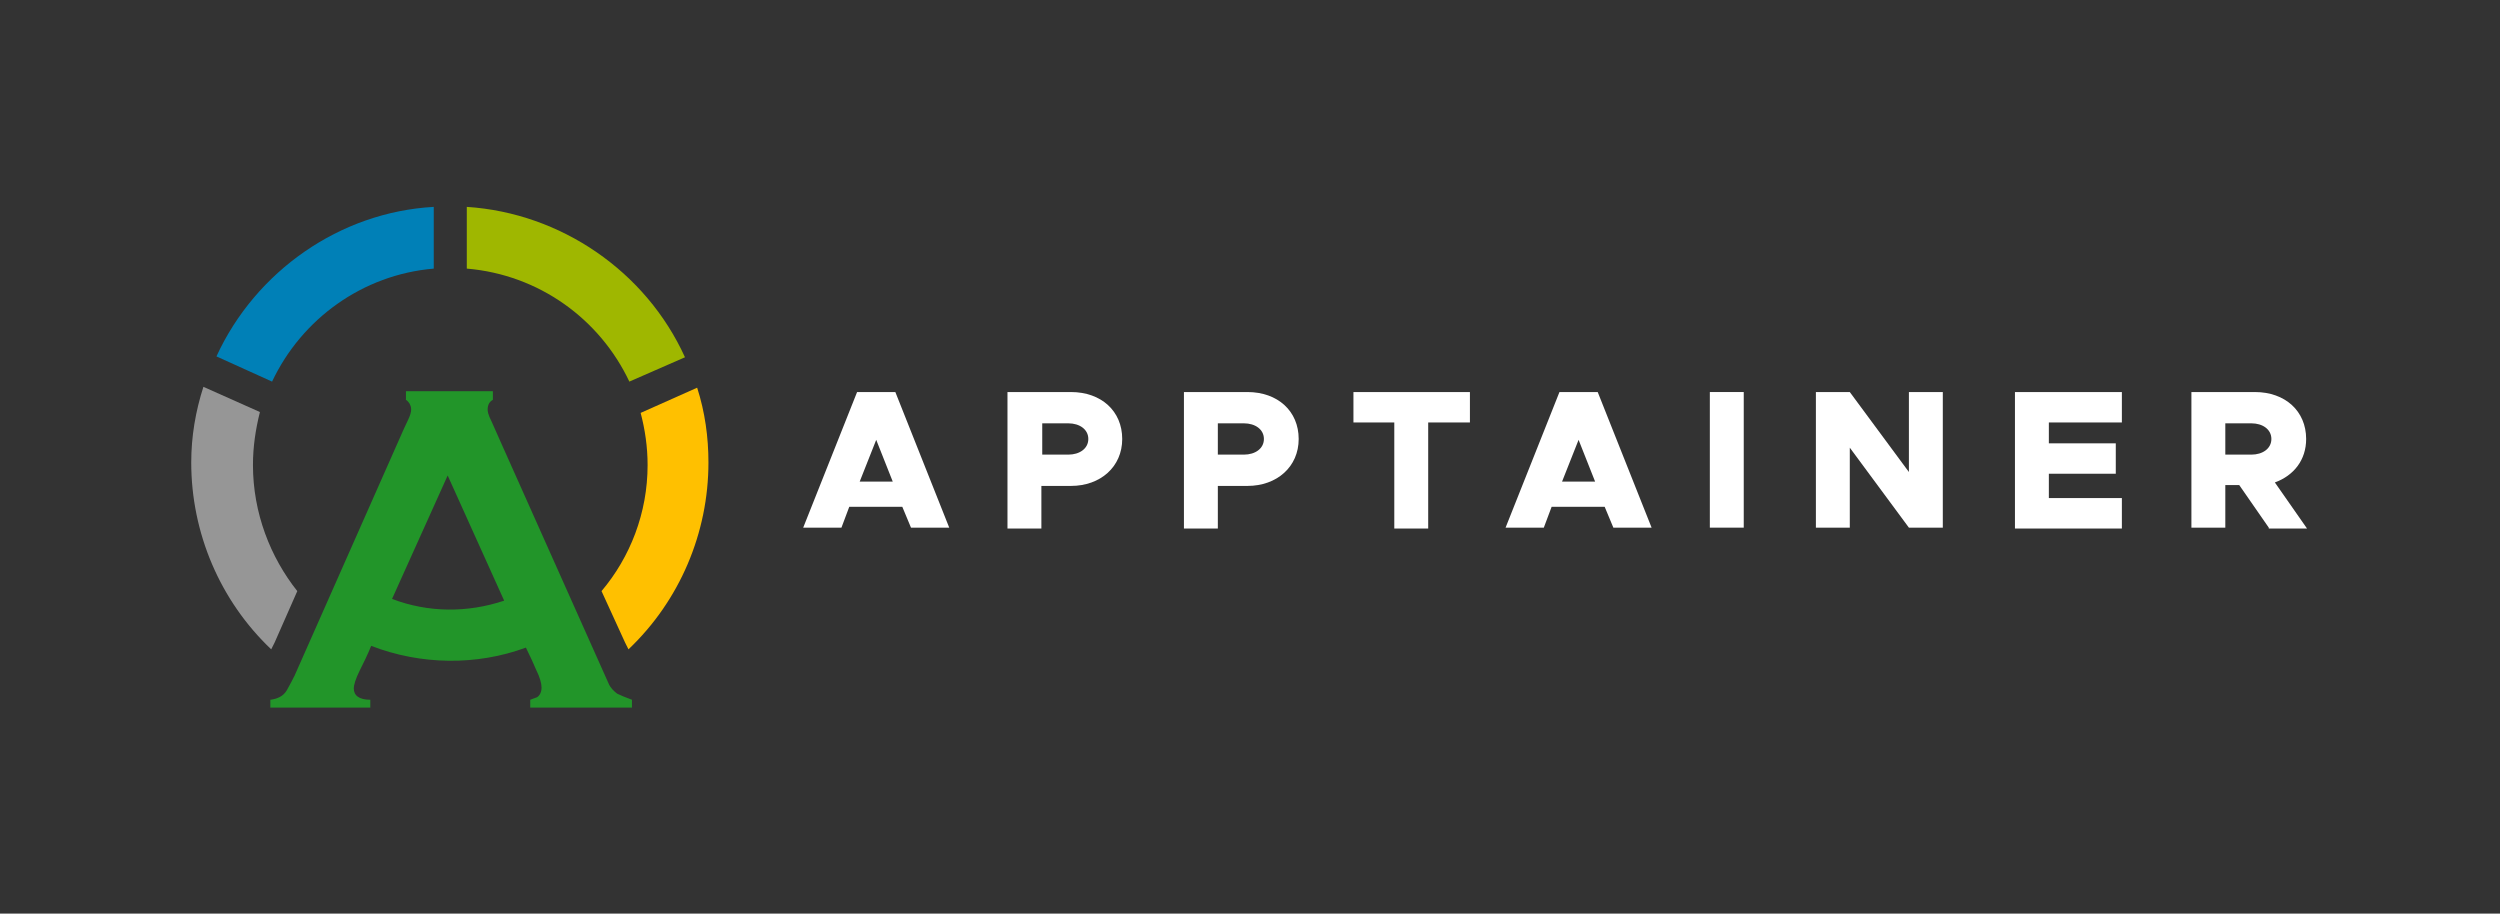 <?xml version="1.0" encoding="utf-8"?>
<!-- Generator: Adobe Illustrator 26.3.1, SVG Export Plug-In . SVG Version: 6.00 Build 0)  -->
<svg version="1.1" id="Layer_1" xmlns="http://www.w3.org/2000/svg" xmlns:xlink="http://www.w3.org/1999/xlink" x="0px" y="0px"
	 viewBox="0 0 287.6 105.1" style="enable-background:new 0 0 287.6 105.1;" xml:space="preserve">
<rect x="0" y="0" width="287.6" height="105.1" fill="#333333" stroke="none"/>
<style type="text/css">
	.st0{fill:#229529;}
	.st1{fill:#969696;}
	.st2{fill:#FFC000;}
	.st3{fill:#0080B7;}
	.st4{fill:#9FB700;}
	.st5{fill:#FFFFFF;}
</style>
<path class="st0" d="M71,79.8c-0.4-0.3-0.8-0.7-1-1.2L57.8,51.3c-0.5-1.1-0.9-2-1.2-2.7c-0.5-1-0.5-1.3-0.5-1.5
	c0-0.5,0.2-0.9,0.6-1.1v-1h-10v1c0.2,0.1,0.3,0.3,0.4,0.4c0.1,0.2,0.2,0.4,0.2,0.7c0,0.3-0.1,0.7-0.4,1.3c-0.3,0.6-0.6,1.3-1,2.2
	l-12,27.1c-0.2,0.4-0.5,1-0.9,1.7c-0.4,0.7-1.1,1-1.9,1.1v0.9h11.5v-0.9c-1.3,0-1.9-0.5-1.9-1.3c0-0.4,0.2-1.1,0.7-2.1
	c0.4-0.8,0.9-1.8,1.3-2.8c5.7,2.2,12.1,2.3,17.8,0.2c0.5,1,0.9,1.9,1.2,2.6c0.4,0.8,0.6,1.5,0.6,2c0,0.5-0.2,0.9-0.5,1.1
	c-0.3,0.1-0.5,0.2-0.8,0.3v0.9h11.7v-0.9C71.9,80.2,71.4,80,71,79.8z M45.1,68.9l6.4-14.2L58,69.1C53.8,70.5,49.3,70.5,45.1,68.9z"
	/>
<path class="st1" d="M29.1,53.5c0-2.1,0.3-4.1,0.8-6.1l-6.5-2.9c-0.9,2.8-1.4,5.7-1.4,8.7c0,8.1,3.3,15.9,9.2,21.5l0.4-0.8l2.6-5.9
	C31.1,64.1,29.1,59,29.1,53.5z"/>
<path class="st2" d="M80.2,44.6l-6.5,2.9c0.5,1.9,0.8,3.9,0.8,6c0,5.5-2,10.6-5.3,14.5l2.7,5.9l0.4,0.8c5.9-5.6,9.2-13.4,9.2-21.5
	C81.5,50.3,81.1,47.4,80.2,44.6z"/>
<path class="st3" d="M24.9,41l6.4,2.9c3.4-7.2,10.4-12.3,18.6-13v-7.1C39.1,24.4,29.4,31.2,24.9,41z"/>
<path class="st4" d="M78.8,41.1c-4.5-9.9-14.3-16.6-25.1-17.3v7.1c8.3,0.7,15.3,5.8,18.7,13L78.8,41.1z"/>
<g>
	<path class="st5" d="M103.8,58.3h-6.1l-0.9,2.4h-4.4l6.2-15.6h4.4l6.2,15.6h-4.4L103.8,58.3z M102.7,55.4l-1.9-4.8l-1.9,4.8H102.7z
		"/>
	<path class="st5" d="M115.9,45.1h7.3c3.5,0,5.9,2.2,5.9,5.4c0,3.2-2.5,5.4-5.9,5.4h-3.4v4.9h-3.9V45.1z M122.9,52.3
		c1.3,0,2.3-0.7,2.3-1.8c0-1.1-1-1.8-2.3-1.8h-3v3.6H122.9z"/>
	<path class="st5" d="M136.2,45.1h7.3c3.5,0,5.9,2.2,5.9,5.4c0,3.2-2.5,5.4-5.9,5.4h-3.4v4.9h-3.9V45.1z M143.1,52.3
		c1.3,0,2.3-0.7,2.3-1.8c0-1.1-1-1.8-2.3-1.8h-3v3.6H143.1z"/>
	<path class="st5" d="M160.4,48.6h-4.7v-3.5h13.4v3.5h-4.8v12.2h-3.9V48.6z"/>
	<path class="st5" d="M184.6,58.3h-6.1l-0.9,2.4h-4.4l6.2-15.6h4.4l6.2,15.6h-4.4L184.6,58.3z M183.5,55.4l-1.9-4.8l-1.9,4.8H183.5z
		"/>
	<path class="st5" d="M196.7,45.1h3.9v15.6h-3.9V45.1z"/>
	<path class="st5" d="M208.9,45.1h3.9l6.8,9.2v-9.2h3.9v15.6h-3.9l-6.8-9.2v9.2h-3.9V45.1z"/>
	<path class="st5" d="M235.7,48.6V51h7.7v3.5h-7.7v2.8h8.4v3.5h-12.3V45.1h12.3v3.5H235.7z"/>
	<path class="st5" d="M261,60.7l-3.4-4.9H256v4.9h-3.9V45.1h7.3c3.5,0,5.9,2.2,5.9,5.4c0,2.4-1.4,4.2-3.6,5l3.7,5.3H261z M256,52.3
		h3c1.3,0,2.3-0.7,2.3-1.8c0-1.1-1-1.8-2.3-1.8h-3V52.3z"/>
</g>
</svg>
